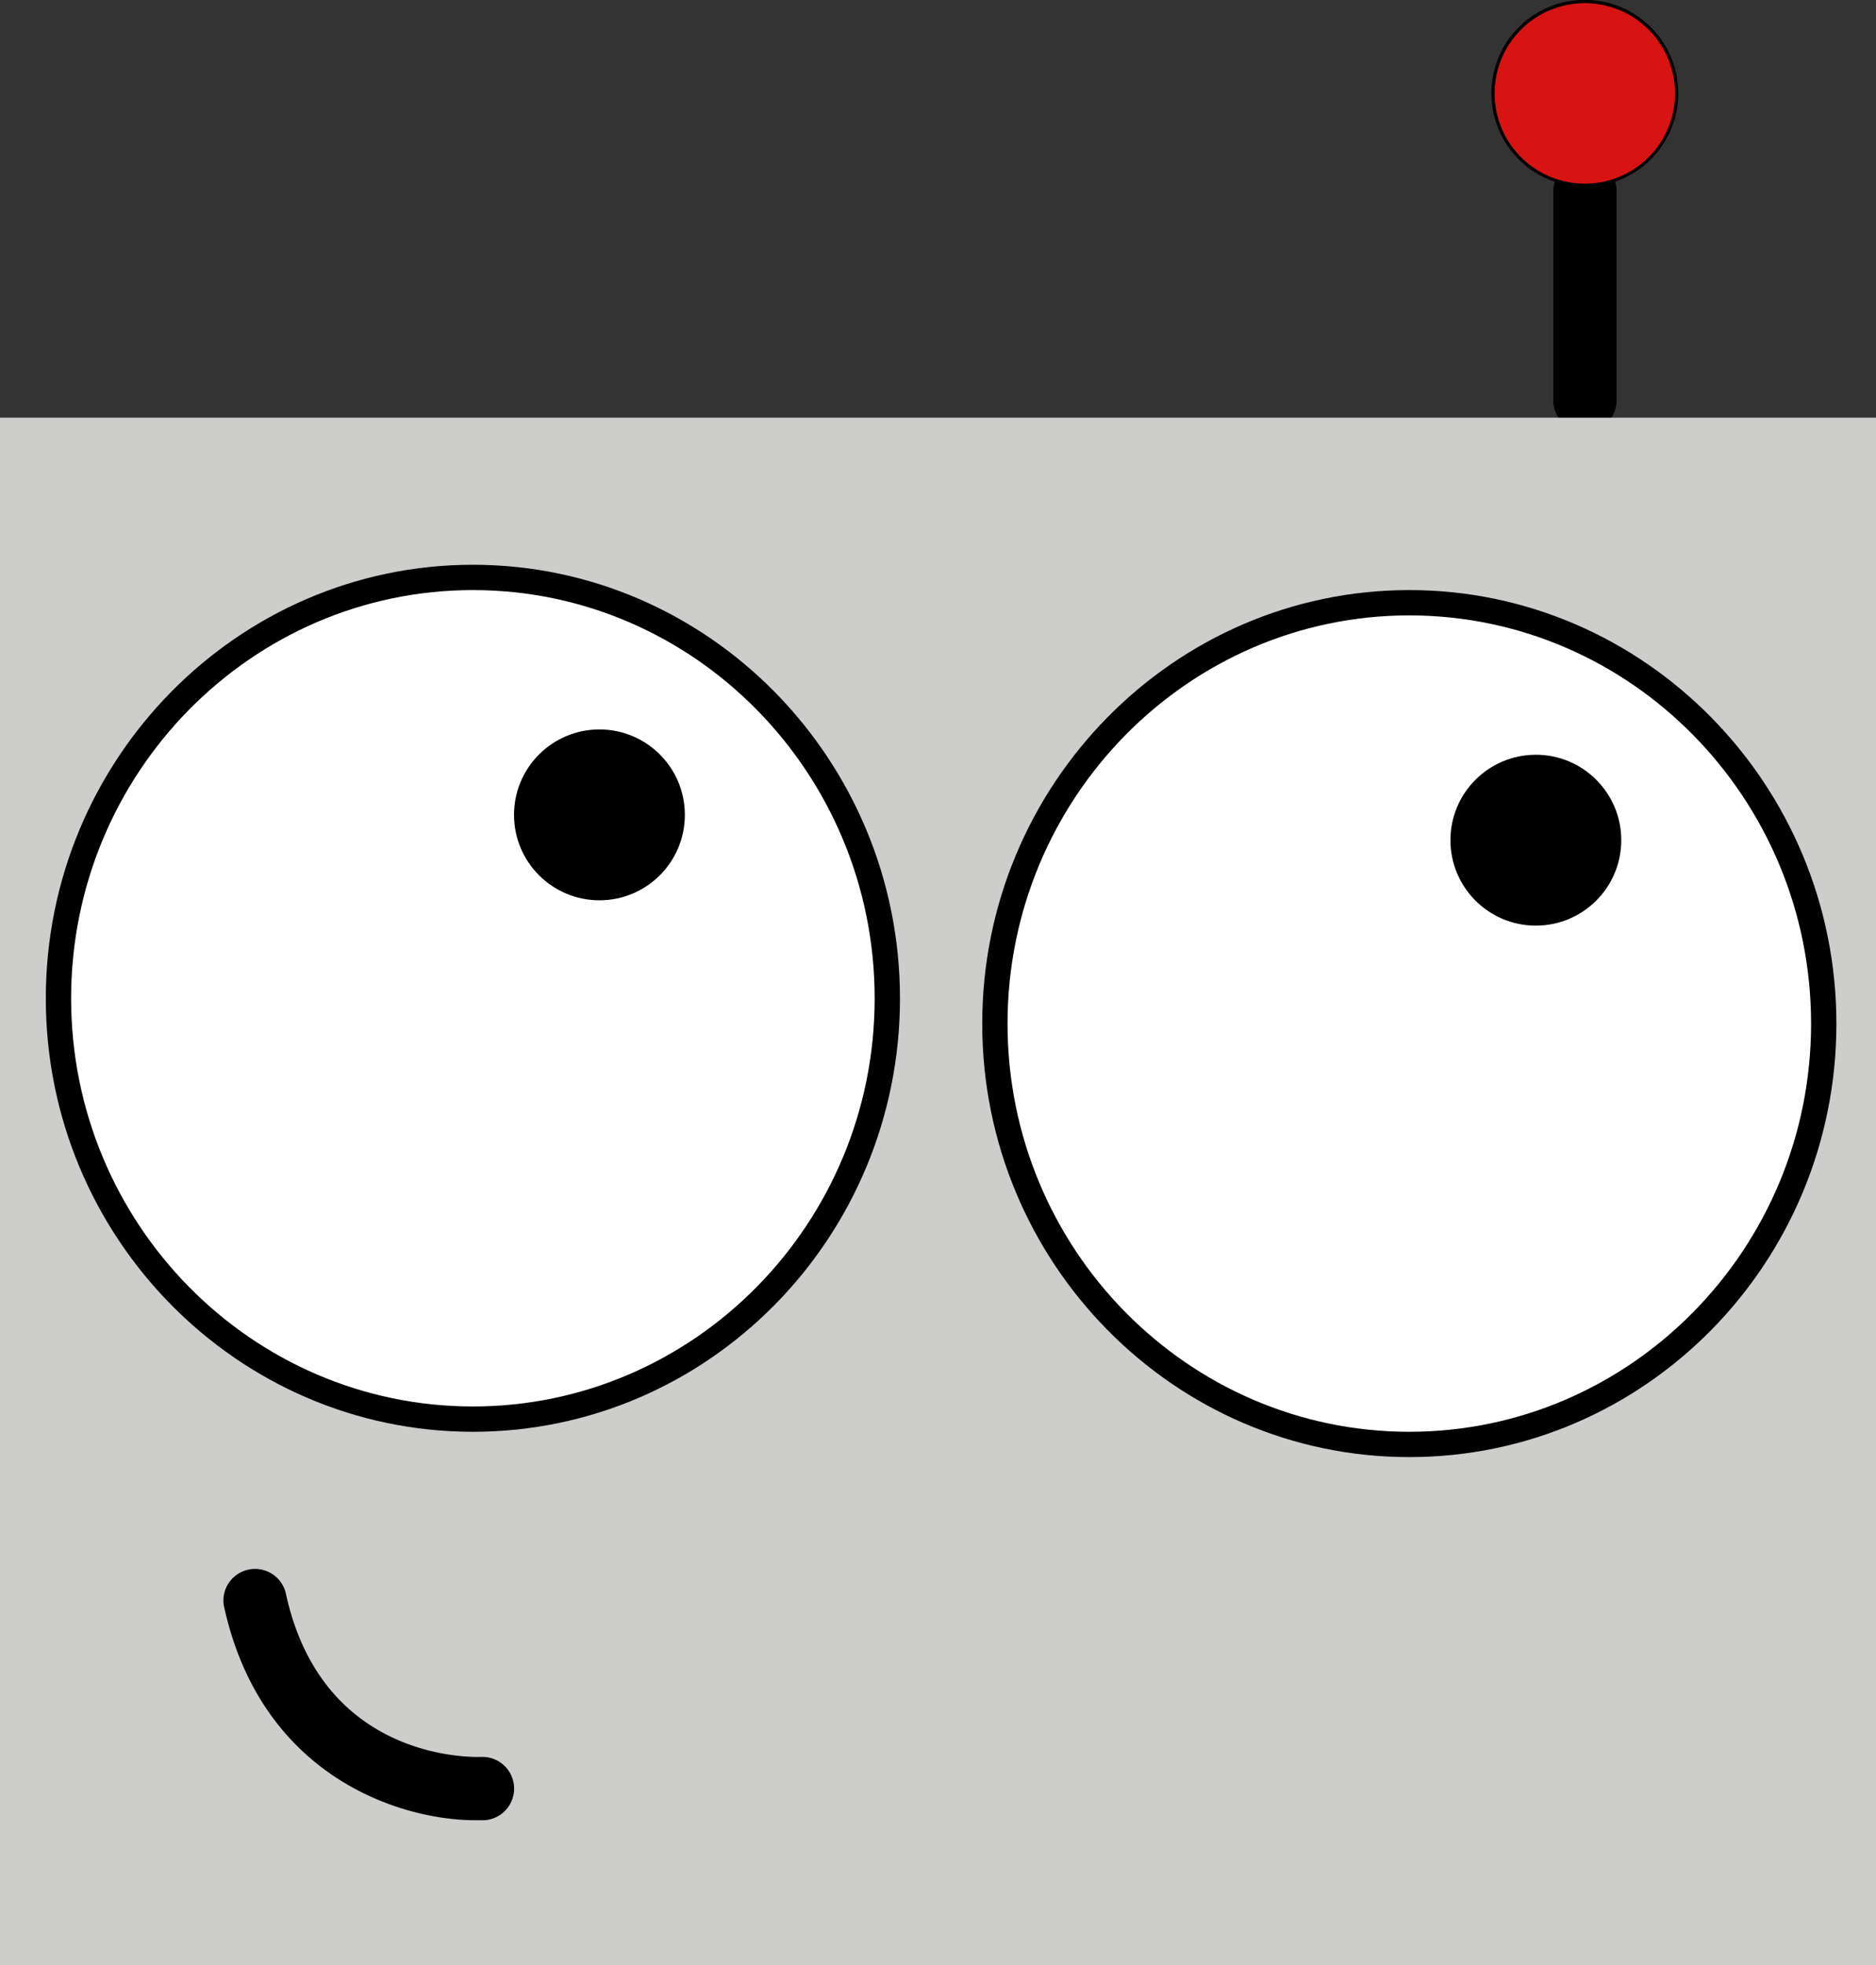 <svg xmlns="http://www.w3.org/2000/svg" viewBox="0 0 148.25 155.25"><rect x="0" y="0" width="148.25" height="155.25" fill="#333333" stroke="none"/><defs><style>.cls-1{fill:#d71313;}.cls-2{fill:#cdcdcb;}.cls-3{fill:#fff;}</style></defs><title>Ativo 2</title><g id="Camada_2" data-name="Camada 2"><g id="Layer_1" data-name="Layer 1"><path d="M125.25,34.12a2.49,2.49,0,0,1-2.5-2.5V15.12a2.5,2.5,0,0,1,5,0v16.5A2.49,2.49,0,0,1,125.25,34.12Z"/><circle class="cls-1" cx="125.25" cy="7.38" r="7.25"/><path d="M125.25,14.75a7.38,7.38,0,1,1,7.37-7.37A7.39,7.39,0,0,1,125.25,14.75Zm0-14.5a7.13,7.13,0,1,0,7.12,7.13A7.14,7.14,0,0,0,125.25.25Z"/><rect class="cls-2" x="0.12" y="33.13" width="148" height="122"/><path class="cls-2" d="M148.25,155.25H0V33H148.25ZM.25,155H148V33.25H.25Z"/><ellipse class="cls-3" cx="37.37" cy="78.88" rx="32.75" ry="33.25"/><path d="M37.37,113.12c-18.6,0-33.75-15.36-33.75-34.24S18.77,44.62,37.37,44.62,71.12,60,71.12,78.88,56,113.12,37.37,113.12Zm0-66.5c-17.5,0-31.75,14.47-31.75,32.26s14.25,32.24,31.75,32.24S69.12,96.66,69.12,78.88,54.88,46.62,37.37,46.62Z"/><circle cx="47.37" cy="64.38" r="6.75"/><ellipse class="cls-3" cx="111.37" cy="80.88" rx="32.75" ry="33.25"/><path d="M111.37,115.12c-18.6,0-33.75-15.36-33.75-34.24s15.15-34.26,33.75-34.26S145.12,62,145.12,80.88,130,115.12,111.37,115.12Zm0-66.5c-17.5,0-31.75,14.47-31.75,32.26s14.25,32.24,31.75,32.24,31.75-14.46,31.75-32.24S128.88,48.62,111.37,48.62Z"/><circle cx="121.37" cy="66.38" r="6.75"/><path d="M37.58,143.81c-6,0-17-3.48-19.9-17a2.5,2.5,0,0,1,4.89-1c2.86,13.44,14.93,13,15.44,13a2.5,2.5,0,0,1,.23,5Z"/></g></g></svg>